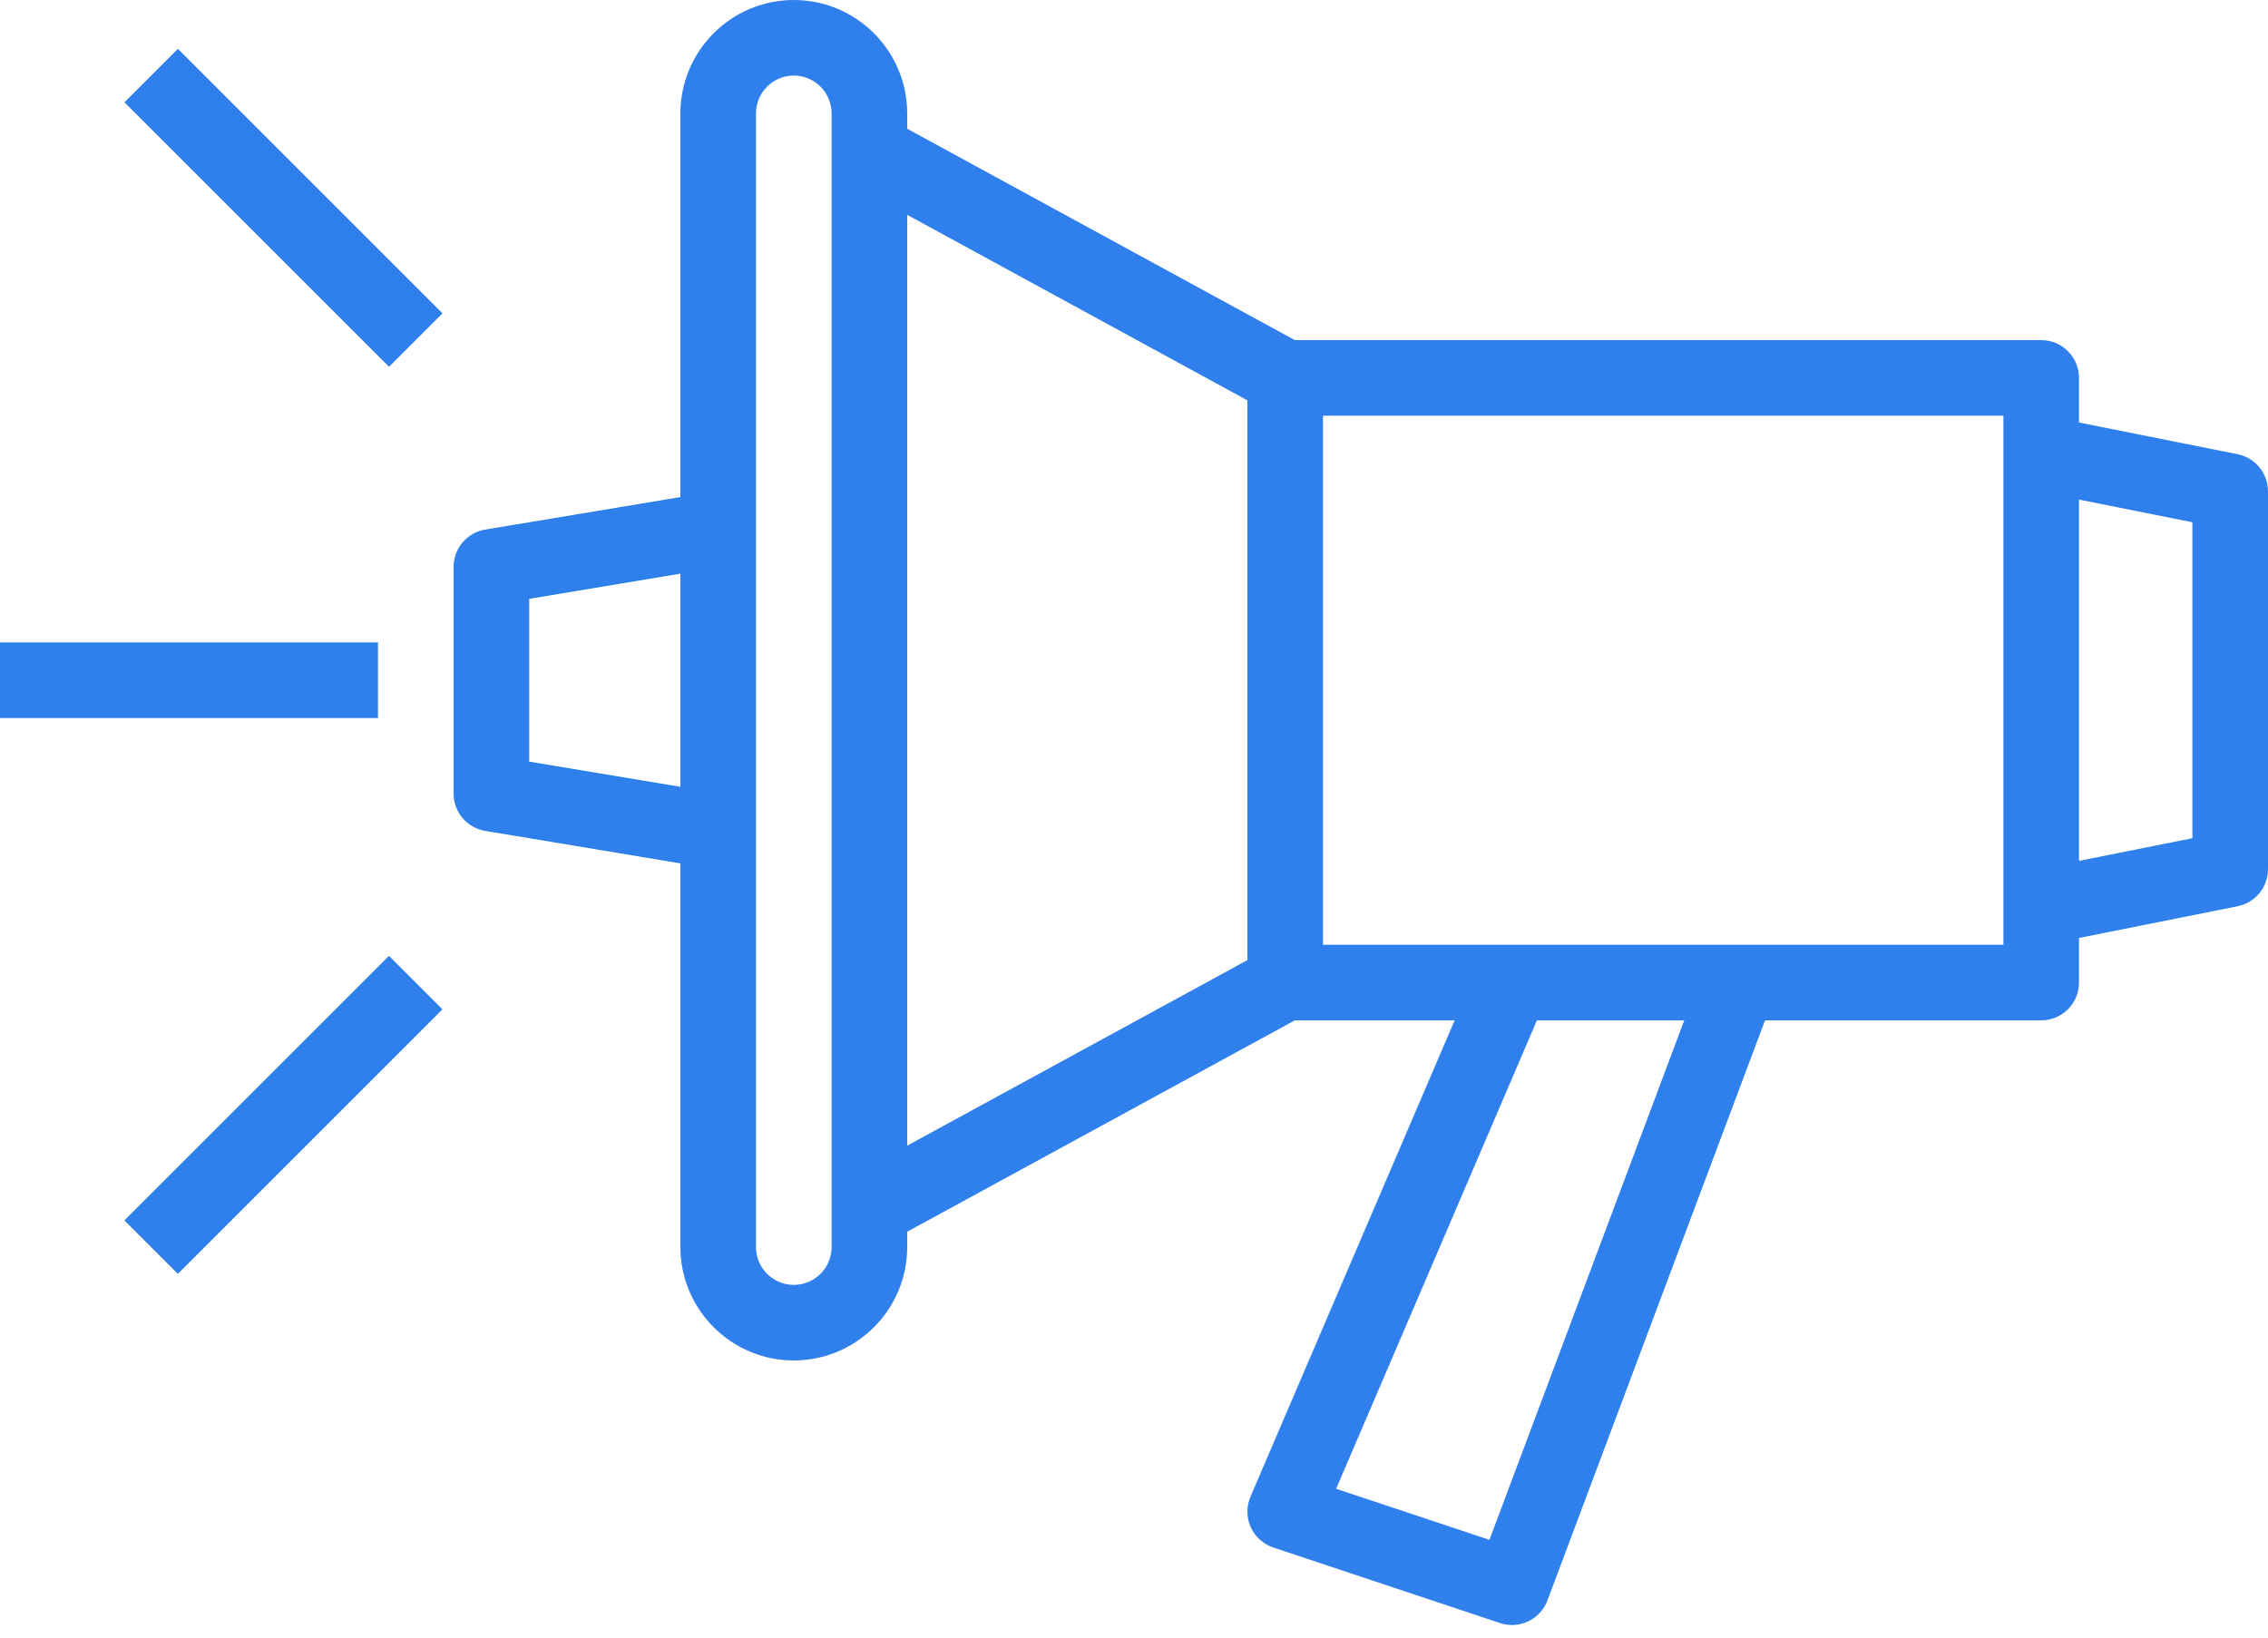 <?xml version="1.0" encoding="UTF-8"?>
<svg width="90px" height="65px" viewBox="0 0 90 65" version="1.1" xmlns="http://www.w3.org/2000/svg" xmlns:xlink="http://www.w3.org/1999/xlink">
    <!-- Generator: Sketch 51.1 (57501) - http://www.bohemiancoding.com/sketch -->
    <title>icon_3</title>
    <desc>Created with Sketch.</desc>
    <defs></defs>
    <g id="Page-1" stroke="none" stroke-width="1" fill="none" fill-rule="evenodd">
        <g id="Main-HD-SMM-(2)" transform="translate(-813, -3320)" fill="#2F80ED" fill-rule="nonzero">
            <g id="4th-screen" transform="translate(0, 2634)">
                <g id="content-3.2++" transform="translate(320, 196)">
                    <g id="card-#5" transform="translate(430, 430)">
                        <g id="icon_3" transform="translate(59, 59)">
                            <g id="marketing" transform="translate(4, 1)">
                                <path d="M88.794,18.029 L82.5,16.77 L82.5,15 C82.5,14.172 81.829,13.5 81,13.5 L51.382,13.5 L36,5.11 L36,4.5 C36,2.019 33.981,0 31.5,0 C29.019,0 27,2.019 27,4.5 L27,19.73 L19.254,21.02 C18.53,21.141 18,21.767 18,22.5 L18,31.5 C18,32.233 18.53,32.859 19.254,32.98 L27,34.27 L27,49.5 C27,51.981 29.019,54 31.5,54 C33.981,54 36,51.981 36,49.5 L36,48.89 L51.382,40.5 L57.725,40.5 L49.622,59.409 C49.456,59.795 49.461,60.232 49.632,60.615 C49.803,60.997 50.129,61.291 50.526,61.423 L59.526,64.423 C59.682,64.475 59.843,64.5 60,64.5 C60.61,64.5 61.179,64.127 61.405,63.527 L70.04,40.5 L81,40.5 C81.829,40.5 82.5,39.828 82.5,39 L82.5,37.23 L88.794,35.971 C89.495,35.831 90,35.215 90,34.5 L90,19.5 C90,18.785 89.495,18.169 88.794,18.029 Z M27,31.229 L21,30.229 L21,23.771 L27,22.771 L27,31.229 Z M33,6 L33,48 L33,49.5 C33,50.327 32.328,51 31.5,51 C30.672,51 30,50.327 30,49.5 L30,4.5 C30,3.673 30.672,3 31.5,3 C32.328,3 33,3.673 33,4.5 L33,6 Z M49.5,38.109 L36,45.473 L36,8.527 L49.5,15.891 L49.5,38.109 Z M59.104,61.12 L53.021,59.093 L60.989,40.5 L66.835,40.5 L59.104,61.12 Z M79.5,37.5 L52.5,37.5 L52.5,16.5 L79.5,16.5 L79.5,37.5 Z M87,33.27 L82.5,34.17 L82.5,19.83 L87,20.73 L87,33.27 Z" id="Shape"></path>
                                <rect id="Rectangle-path" x="0" y="25.5" width="15" height="3"></rect>
                                <rect id="Rectangle-path" transform="translate(11.249, 8.249) rotate(-45) translate(-11.249, -8.249) " x="9.749" y="0.825" width="3" height="14.848"></rect>
                                <rect id="Rectangle-path" transform="translate(11.247, 44.251) rotate(-45) translate(-11.247, -44.251) " x="3.822" y="42.751" width="14.848" height="3"></rect>
                            </g>
                        </g>
                    </g>
                </g>
            </g>
        </g>
    </g>
</svg>